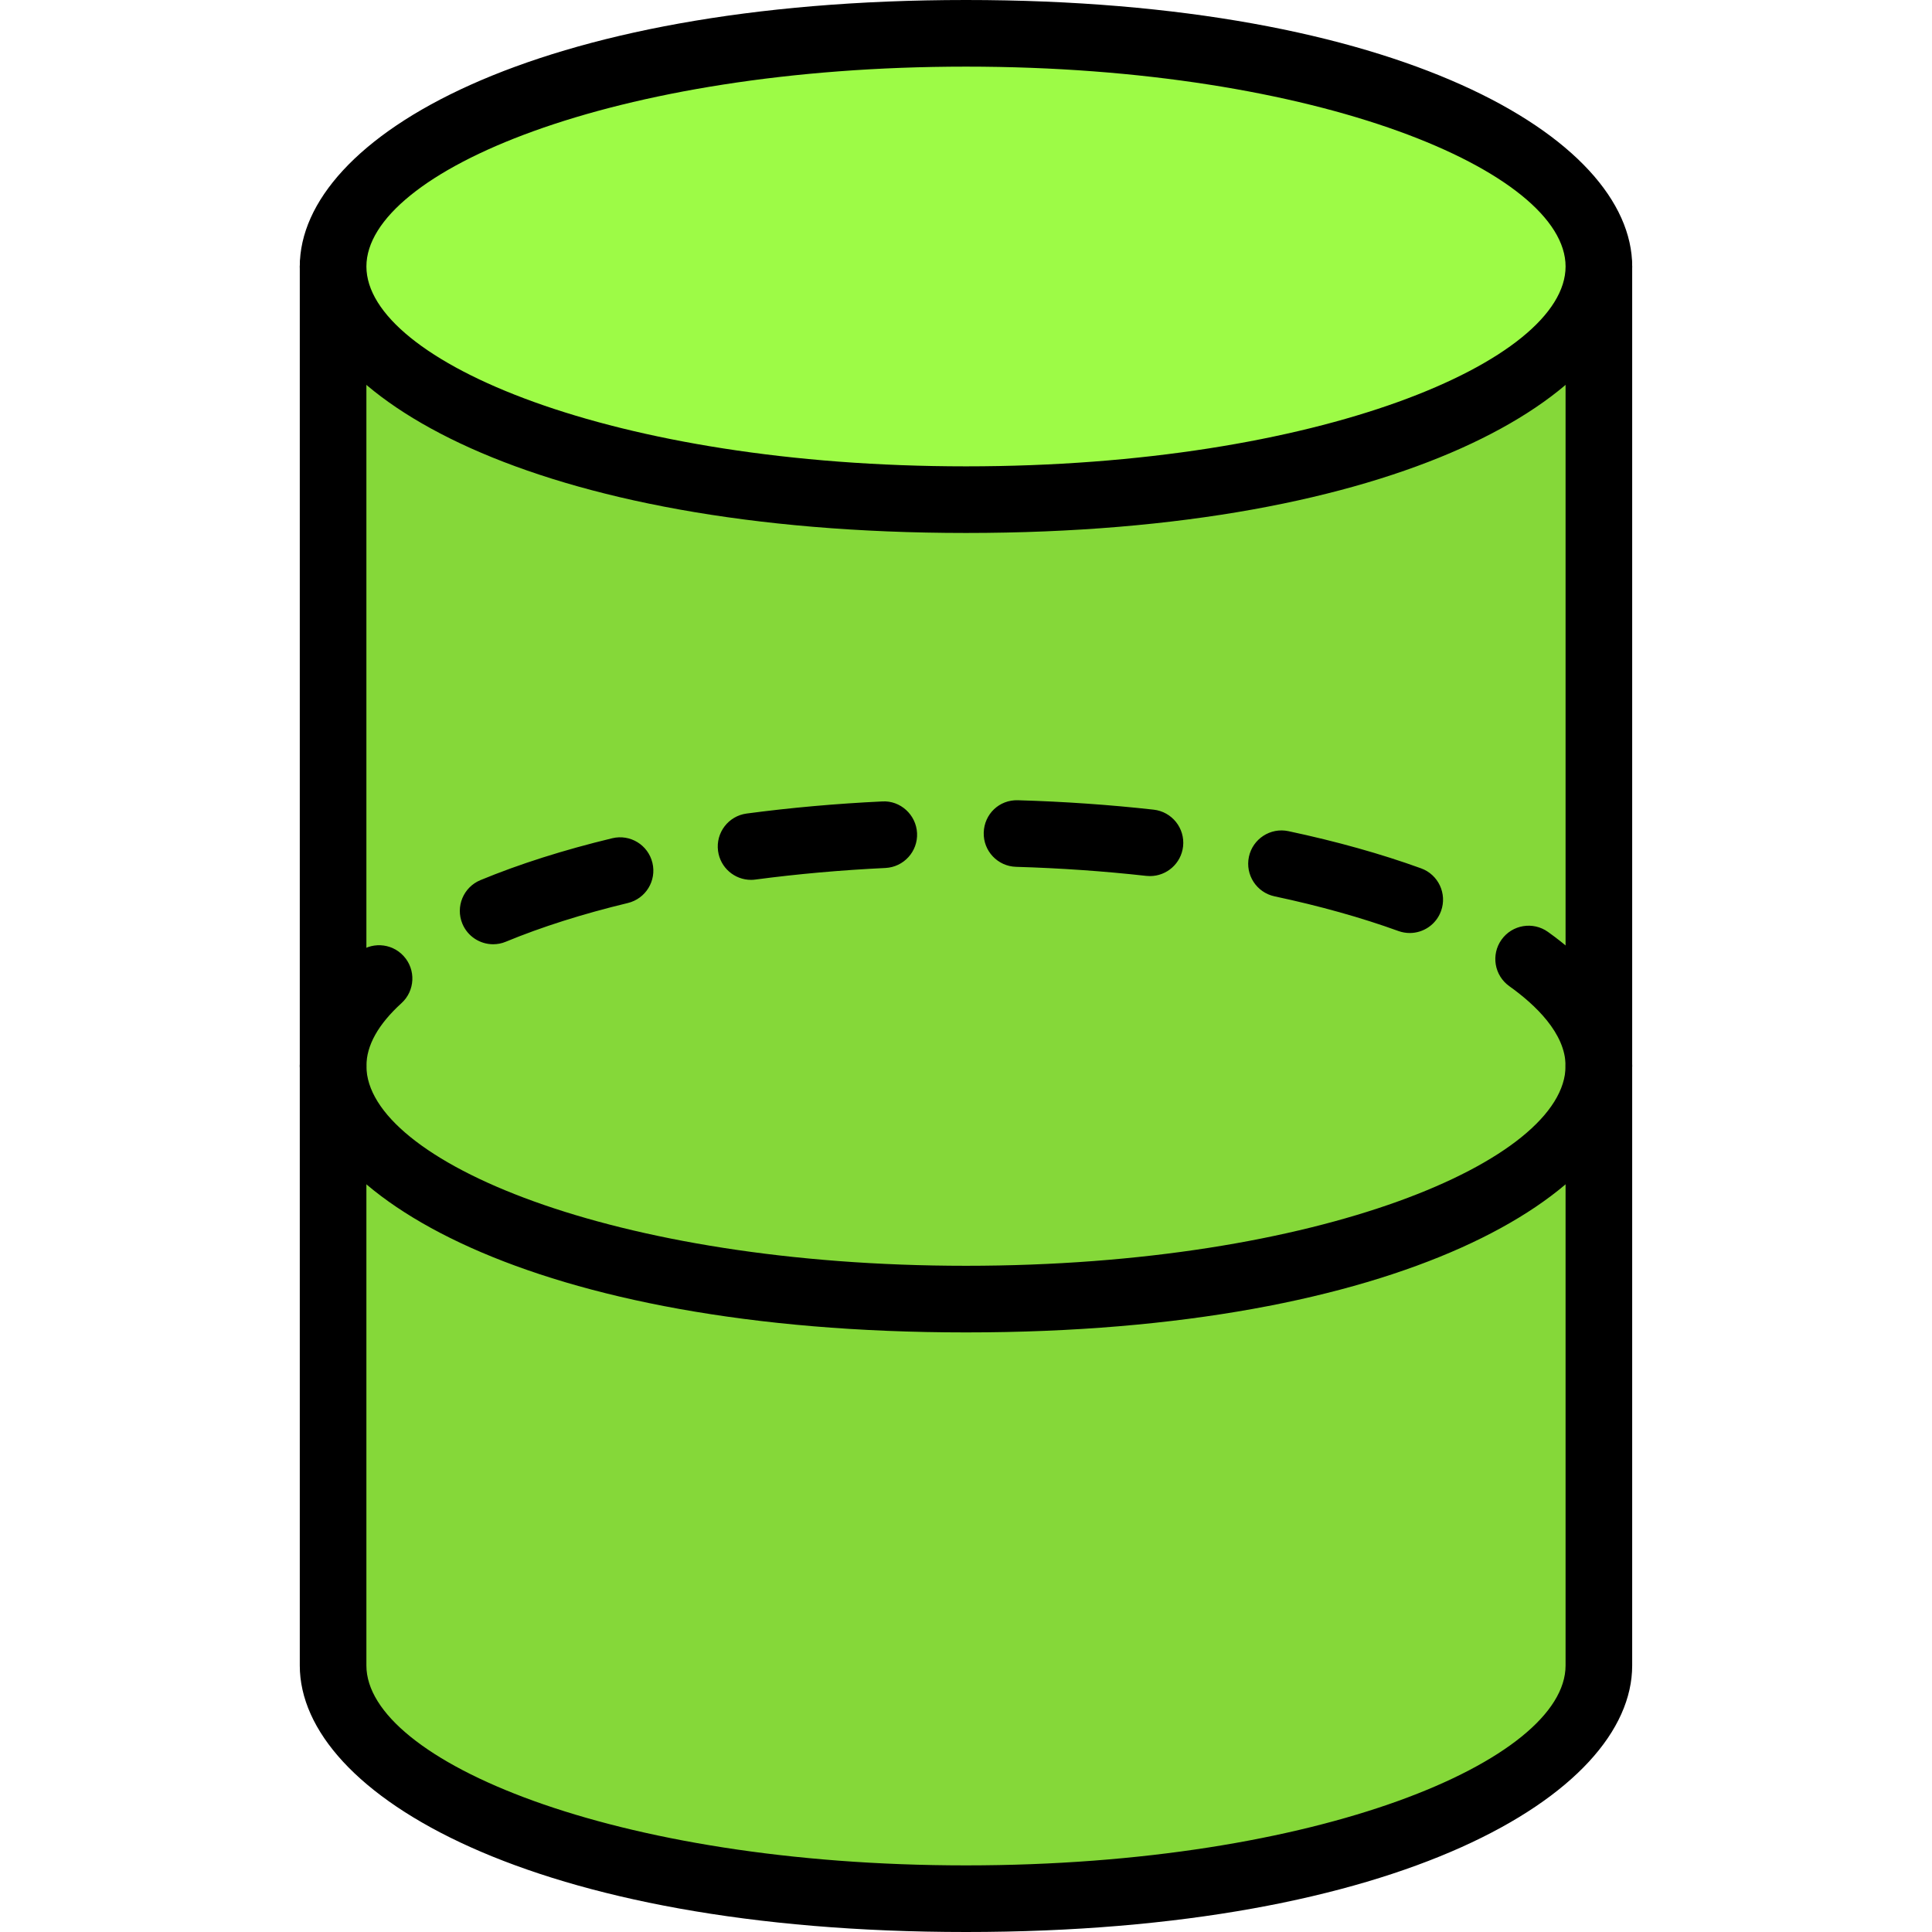 <?xml version="1.0" encoding="iso-8859-1"?>
<!-- Generator: Adobe Illustrator 19.0.0, SVG Export Plug-In . SVG Version: 6.00 Build 0)  -->
<svg version="1.1" id="Capa_1" xmlns="http://www.w3.org/2000/svg" xmlns:xlink="http://www.w3.org/1999/xlink" x="0px" y="0px"
	 viewBox="0 0 197.973 197.973" style="enable-background:new 0 0 197.973 197.973;" xml:space="preserve">
<path style="fill:#85D839;" d="M34.132,27.307v143.36c0,13.196,29.036,23.893,64.853,23.893s64.853-10.697,64.853-23.893V27.307"/>
<path d="M98.986,197.973c-44.341,0-68.267-14.068-68.267-27.307V27.307c0-1.884,1.529-3.413,3.413-3.413
	c1.884,0,3.413,1.529,3.413,3.413v143.36c0,9.687,25.233,20.48,61.44,20.48s61.44-10.793,61.44-20.48V27.307
	c0-1.884,1.529-3.413,3.413-3.413s3.413,1.529,3.413,3.413v143.36C167.252,183.905,143.327,197.973,98.986,197.973z"/>
<ellipse style="fill:#9DFB46;" cx="98.986" cy="27.307" rx="64.853" ry="23.893"/>
<path d="M98.986,54.613c-44.341,0-68.267-14.07-68.267-27.307S54.645,0,98.986,0s68.267,14.07,68.267,27.307
	S143.327,54.613,98.986,54.613z M98.986,6.827c-36.207,0-61.44,10.793-61.44,20.48s25.233,20.48,61.44,20.48
	s61.44-10.793,61.44-20.48S135.193,6.827,98.986,6.827z"/>
<path d="M98.986,136.533c-44.341,0-68.267-14.07-68.267-27.307c0-1.884,1.529-3.413,3.413-3.413c1.884,0,3.413,1.529,3.413,3.413
	c0,9.687,25.233,20.48,61.44,20.48s61.44-10.793,61.44-20.48c0-1.884,1.529-3.413,3.413-3.413s3.413,1.529,3.413,3.413
	C167.252,122.464,143.327,136.533,98.986,136.533z"/>
<path d="M163.839,112.64c-1.884,0-3.413-1.529-3.413-3.413c0-3.355-3.137-6.298-5.769-8.175c-1.534-1.096-1.891-3.226-0.797-4.762
	c1.096-1.536,3.226-1.893,4.762-0.797c7.136,5.088,8.632,10.276,8.632,13.734C167.252,111.111,165.723,112.64,163.839,112.64z
	 M34.132,112.64c-1.884,0-3.413-1.529-3.413-3.413c0-4.096,1.959-7.958,5.825-11.479c1.393-1.268,3.553-1.171,4.821,0.225
	c1.27,1.393,1.169,3.553-0.225,4.821c-2.386,2.173-3.594,4.337-3.594,6.432C37.546,111.111,36.017,112.64,34.132,112.64z
	 M50.534,96.758c-1.34,0-2.611-0.794-3.156-2.109c-0.72-1.743,0.108-3.738,1.848-4.46c3.988-1.65,8.533-3.094,13.51-4.294
	c1.84-0.444,3.676,0.686,4.118,2.519c0.442,1.833-0.686,3.676-2.519,4.118c-4.632,1.116-8.837,2.451-12.5,3.965
	C51.411,96.676,50.967,96.758,50.534,96.758z M144.458,95.606c-0.387,0-0.78-0.067-1.164-0.205
	c-3.792-1.374-8.061-2.569-12.686-3.552c-1.845-0.391-3.023-2.205-2.632-4.048c0.391-1.845,2.207-3.024,4.048-2.632
	c4.934,1.048,9.508,2.33,13.595,3.811c1.772,0.642,2.688,2.599,2.046,4.372C147.163,94.742,145.854,95.606,144.458,95.606z
	 M76.958,90.16c-1.686,0-3.152-1.248-3.379-2.964c-0.249-1.869,1.065-3.586,2.934-3.833c4.489-0.597,9.161-1.014,13.887-1.239
	c1.852-0.118,3.482,1.362,3.572,3.246c0.09,1.882-1.364,3.482-3.246,3.572c-4.535,0.217-9.013,0.616-13.314,1.186
	C77.258,90.15,77.106,90.16,76.958,90.16z M117.839,89.772c-0.126,0-0.254-0.007-0.384-0.02c-4.325-0.483-8.813-0.795-13.341-0.928
	c-1.884-0.055-3.367-1.628-3.311-3.512c0.056-1.884,1.58-3.372,3.512-3.311c4.714,0.138,9.39,0.462,13.901,0.966
	c1.874,0.21,3.222,1.898,3.014,3.772C121.033,88.482,119.555,89.772,117.839,89.772z"/>
<g>
</g>
<g>
</g>
<g>
</g>
<g>
</g>
<g>
</g>
<g>
</g>
<g>
</g>
<g>
</g>
<g>
</g>
<g>
</g>
<g>
</g>
<g>
</g>
<g>
</g>
<g>
</g>
<g>
</g>
</svg>
